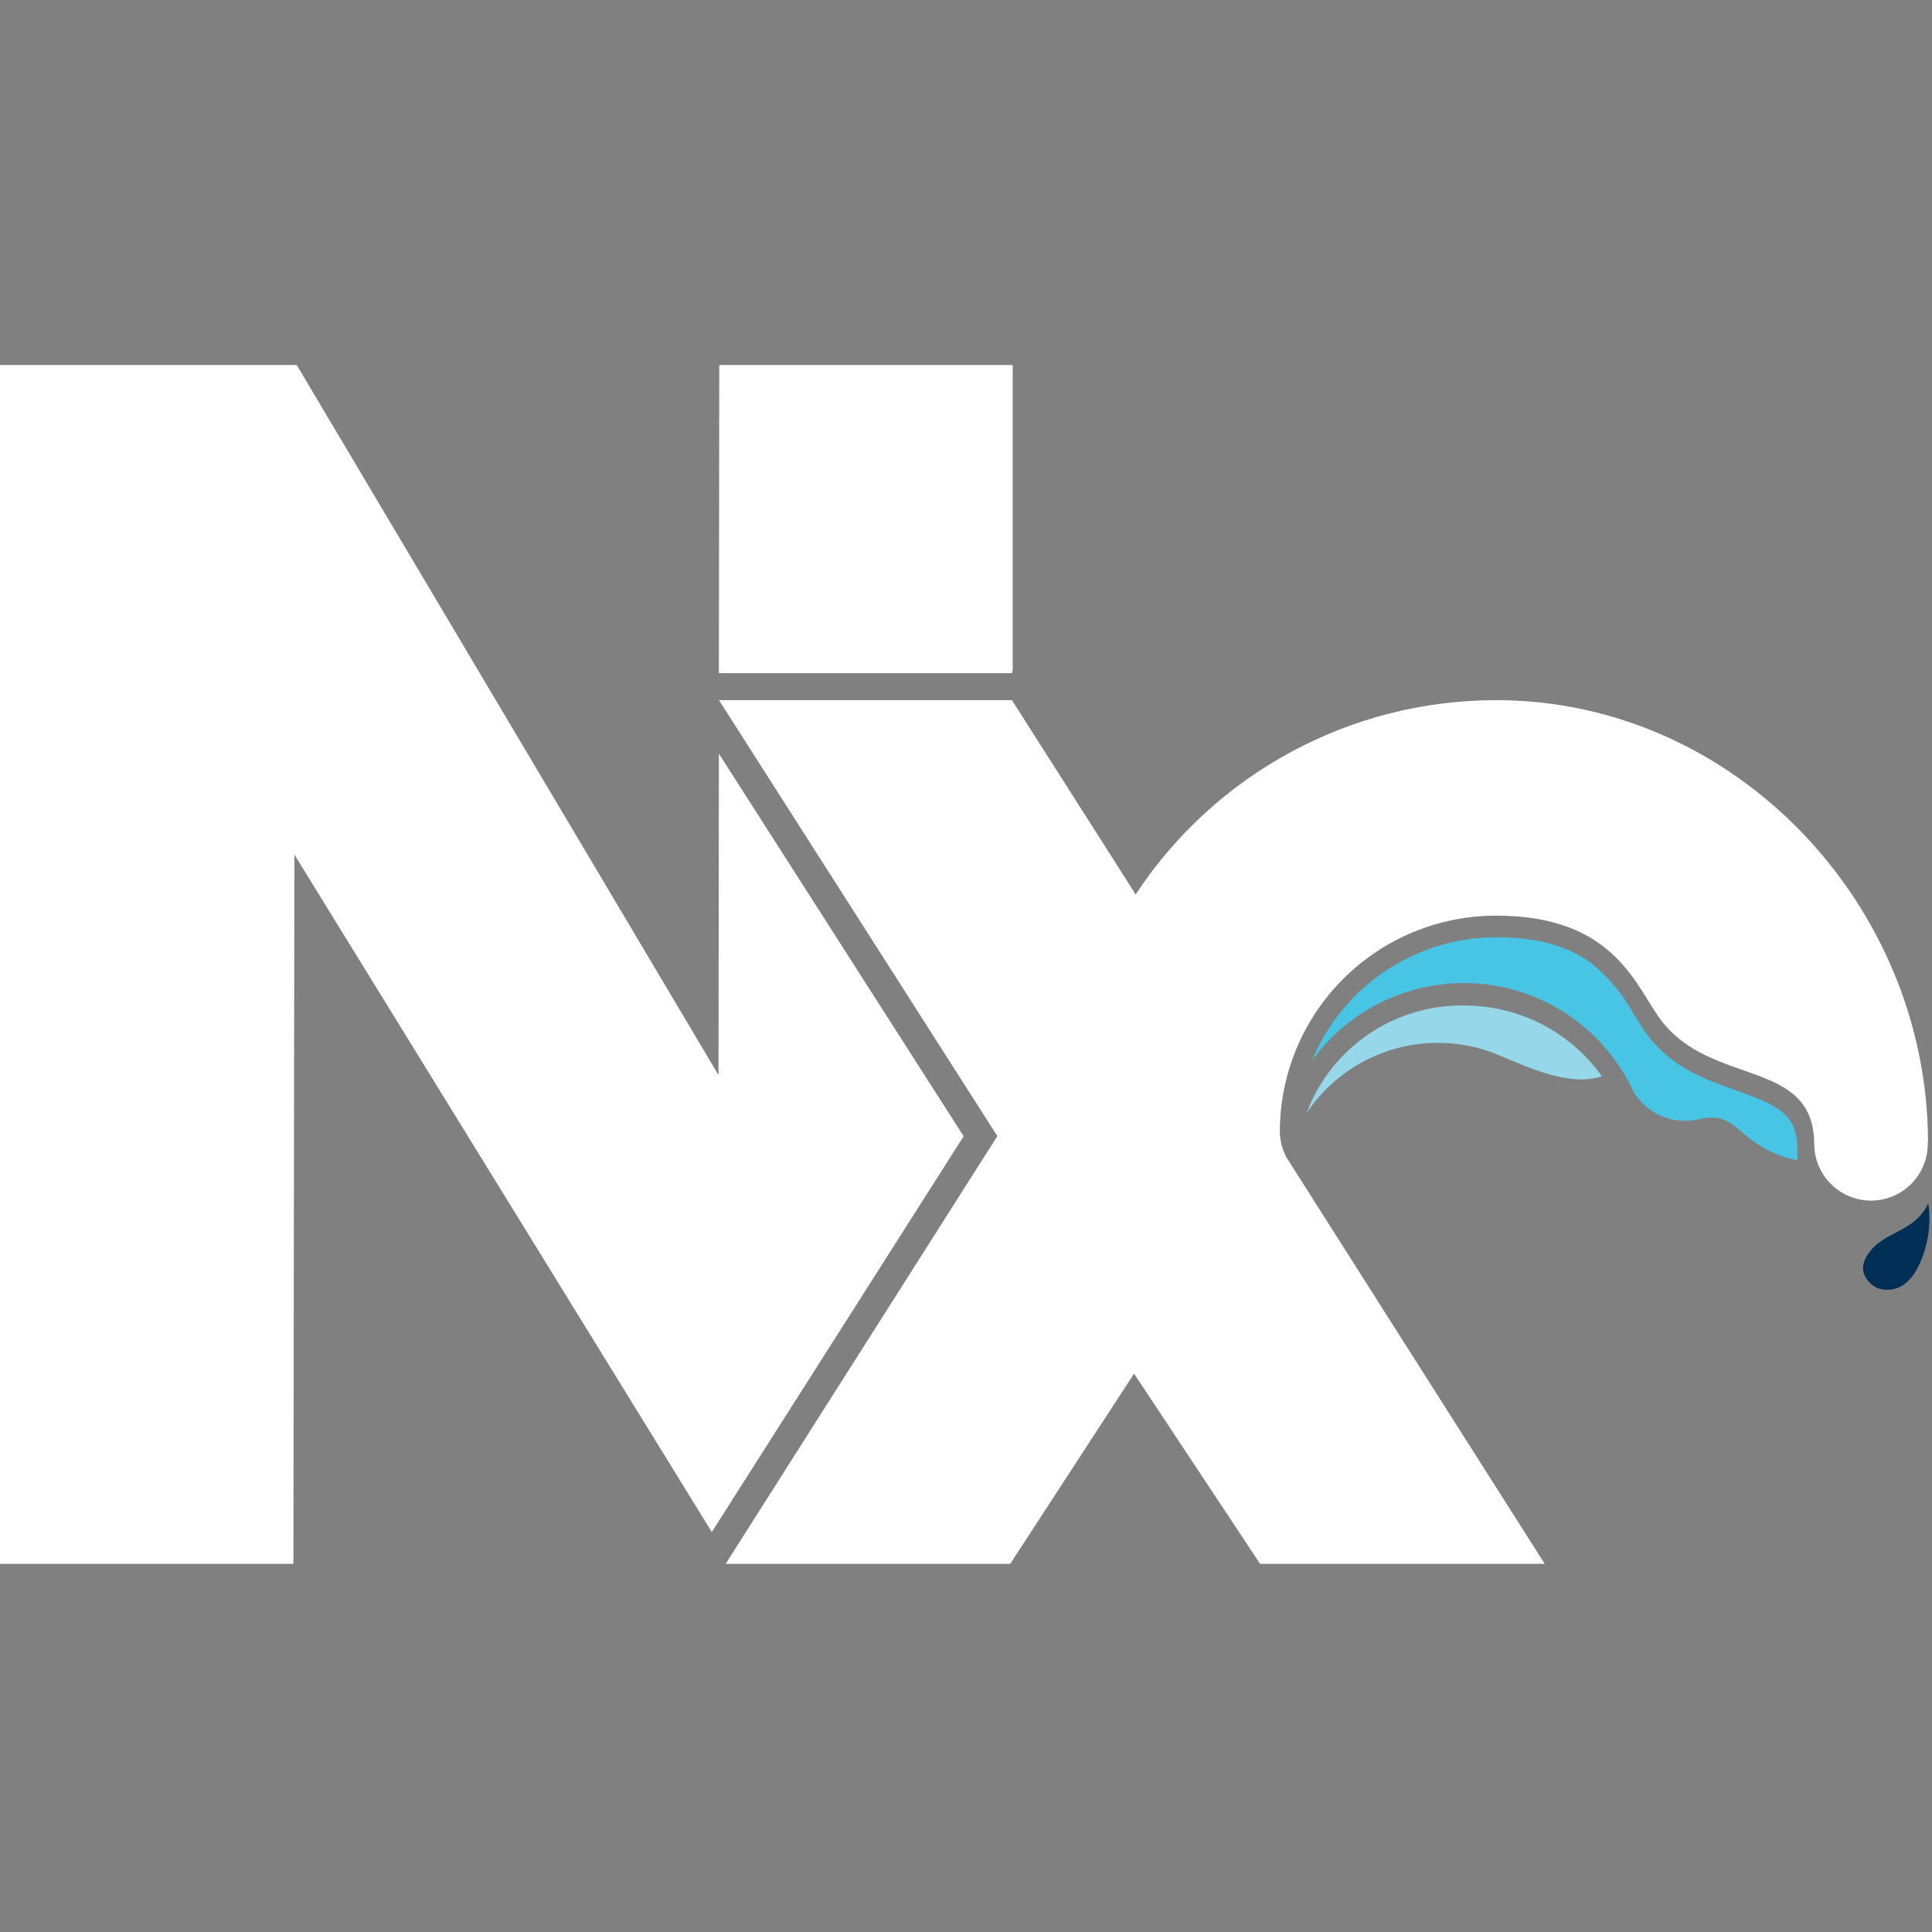 <svg width="100" height="100" viewBox="0 0 100 100" fill="none" xmlns="http://www.w3.org/2000/svg">
<rect x="0" y="0" width="100" height="100" fill="#808080" stroke="none"/>
<path d="M49.878 58.813L37.21 39.011L37.191 55.649L15.359 18.893H0V80.943H15.187L15.237 44.233L36.843 79.298L49.878 58.813Z" fill="white"/>
<path d="M37.214 34.843H52.382L52.416 34.668V18.893H37.229L37.21 34.668L37.214 34.843Z" fill="white"/>
<path d="M75.824 52.046C72.191 51.977 68.908 54.205 67.63 57.607C69.758 54.425 73.809 53.146 77.378 54.531C79.027 55.202 81.195 56.286 82.912 55.706C81.279 53.414 78.639 52.051 75.824 52.046Z" fill="#96D8E9"/>
<path d="M93.034 59.511C93.034 57.653 92.023 57.221 89.924 56.458C88.366 55.916 86.599 55.305 85.313 53.626C85.061 53.294 84.828 52.92 84.58 52.523C84.024 51.495 83.271 50.587 82.363 49.851C81.137 48.95 79.531 48.511 77.447 48.511C73.265 48.514 69.498 51.038 67.905 54.905C69.919 52.11 73.266 50.596 76.695 50.928C80.124 51.261 83.118 53.389 84.557 56.519C85.277 57.706 86.695 58.273 88.034 57.908C90.084 57.469 89.943 59.408 93.038 60.065L93.034 59.511Z" fill="#48C4E5"/>
<path d="M99.794 59.114V59.072C99.748 46.767 89.76 36.24 77.447 36.24C69.926 36.235 62.909 40.017 58.779 46.301L58.699 46.164L52.378 36.24L37.214 36.24L51.622 58.805L37.561 80.943H52.29L58.699 71.099L65.221 80.943H79.954L66.595 59.92C66.374 59.51 66.253 59.053 66.244 58.588C66.243 55.618 67.422 52.77 69.522 50.671C71.622 48.571 74.47 47.392 77.439 47.393C83.63 47.393 84.664 51.095 86 52.836C88.637 56.271 93.905 54.767 93.905 59.248C93.92 60.298 94.495 61.26 95.412 61.771C96.329 62.283 97.45 62.266 98.351 61.727C99.252 61.189 99.798 60.21 99.782 59.16V59.114H99.794Z" fill="white"/>
<path d="M99.809 62.282C99.959 63.329 99.811 64.396 99.382 65.363C98.542 67.305 97.141 66.656 97.141 66.656C97.141 66.656 95.935 66.069 96.668 64.943C97.481 63.687 99.088 63.832 99.809 62.282Z" fill="#022F56"/>
</svg>
